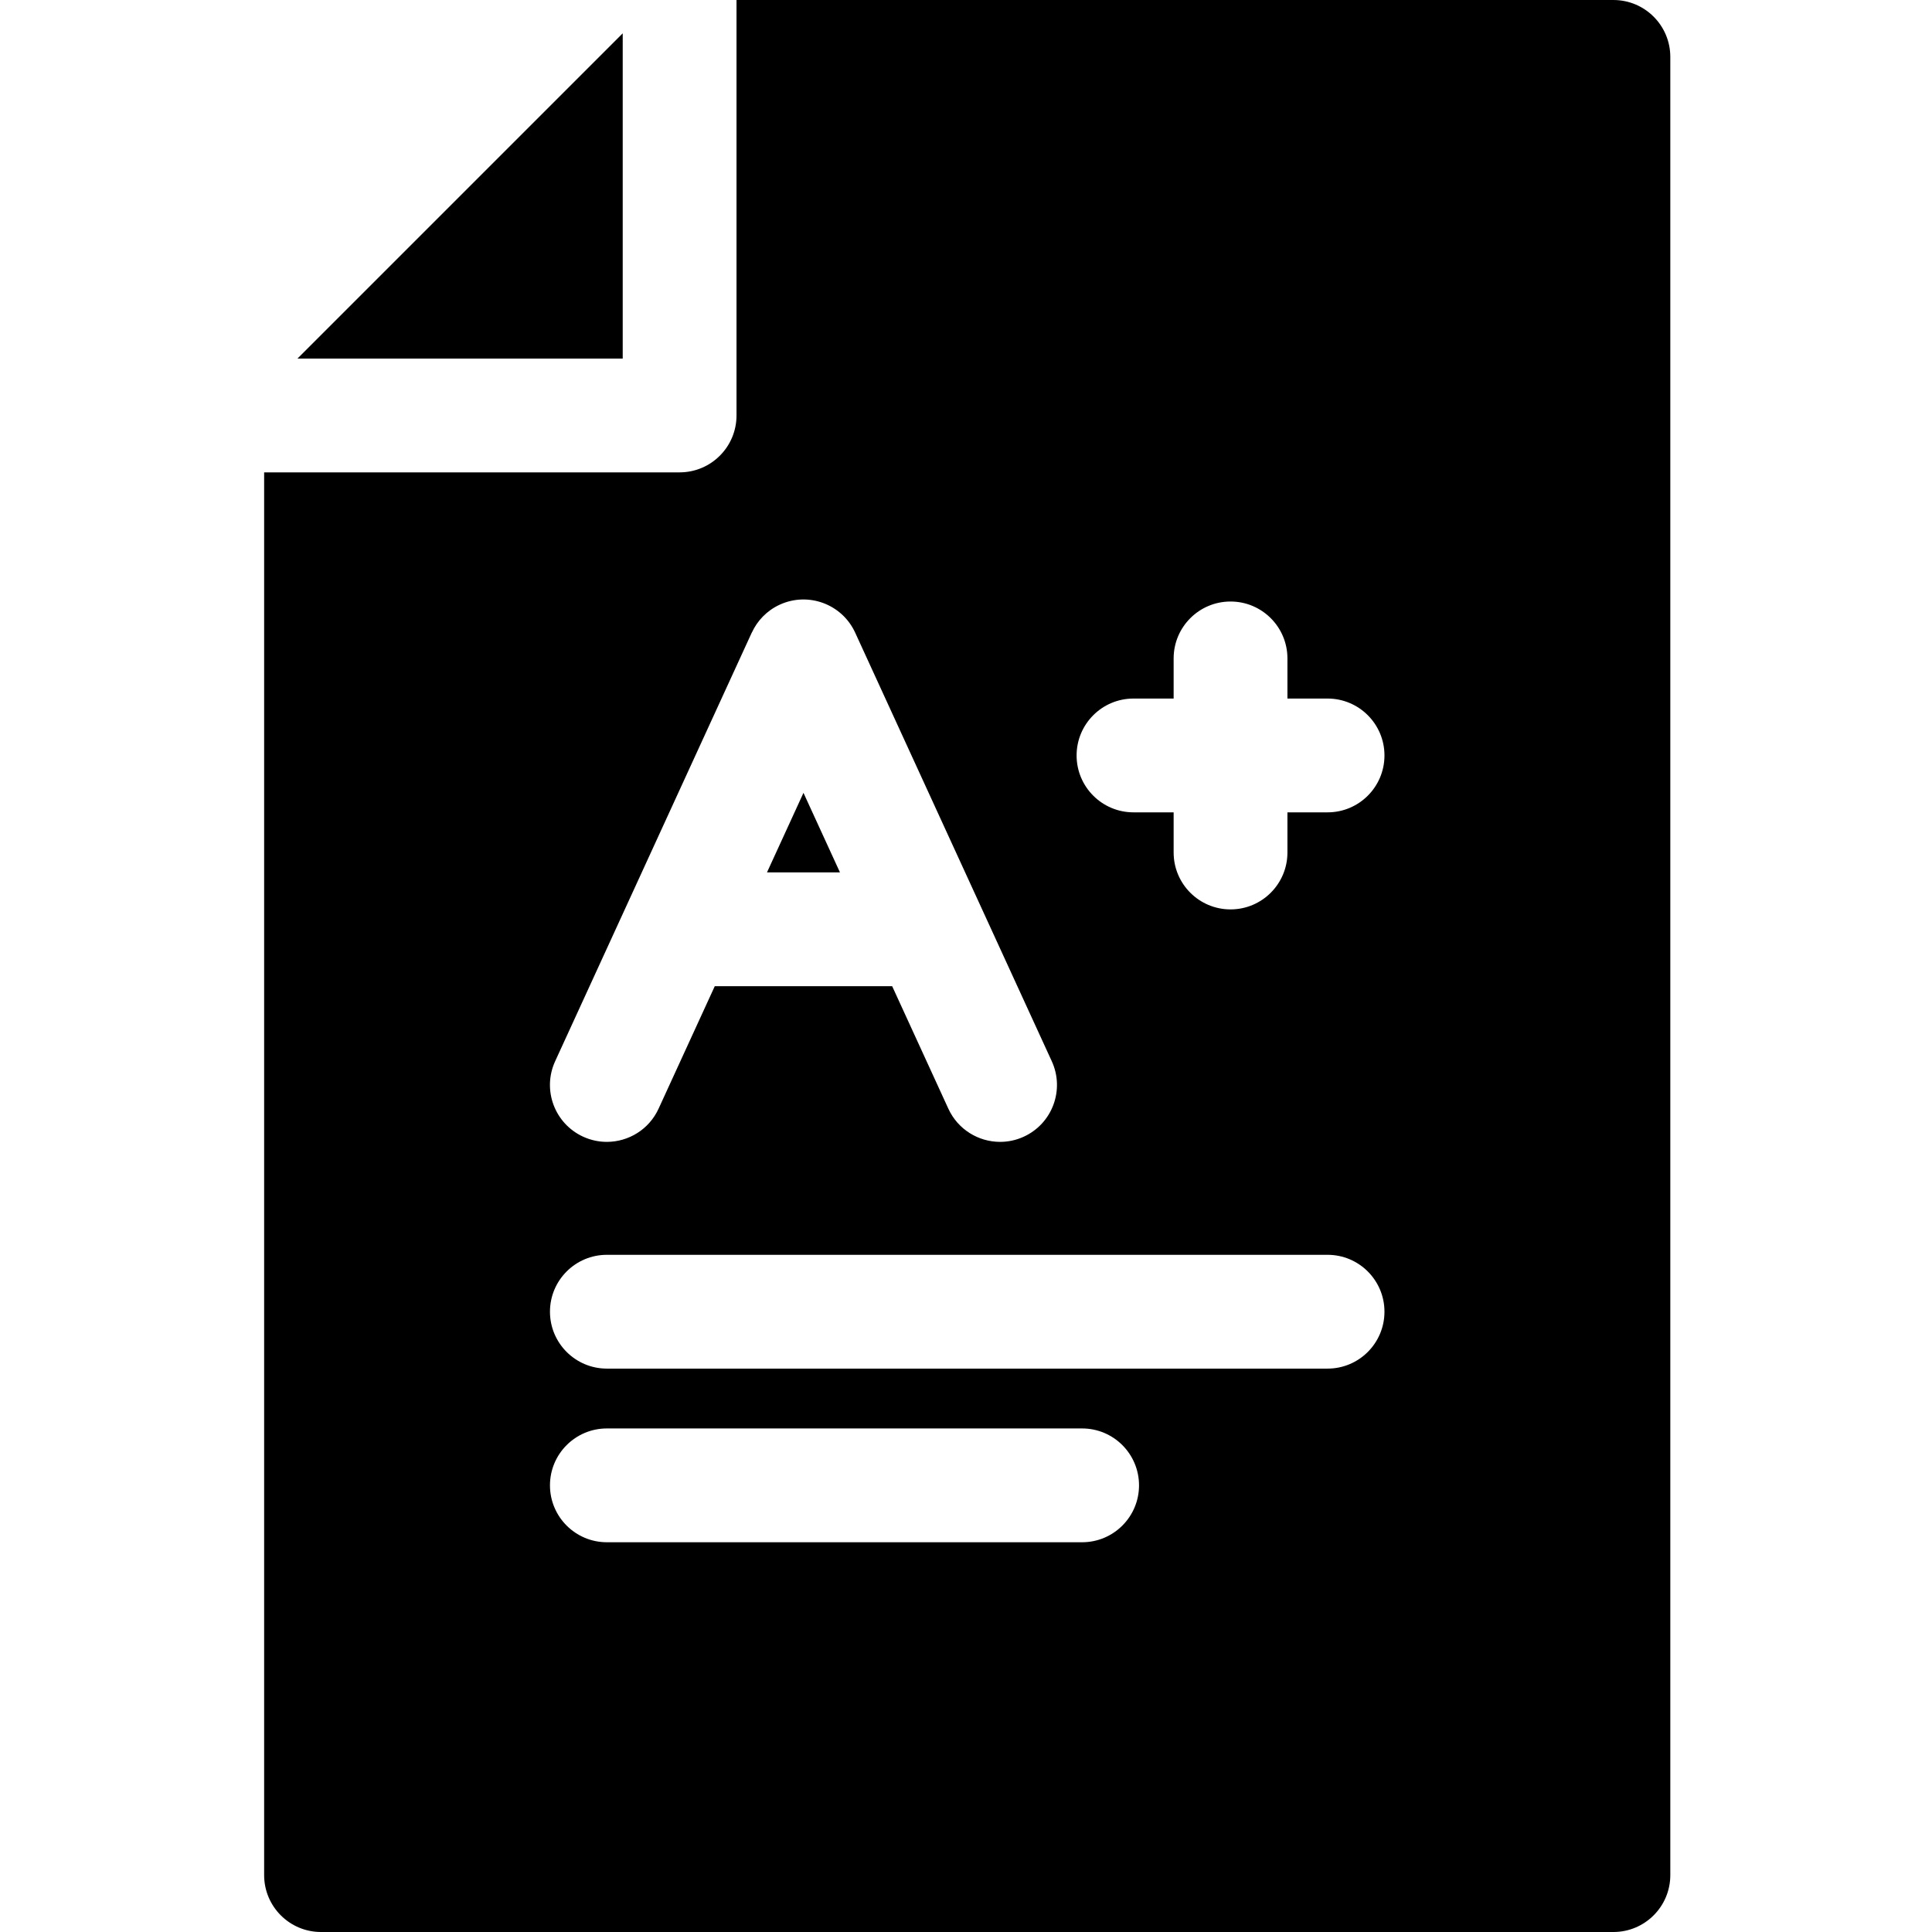 <svg height="512pt" viewBox="-70 0 512 512" width="512pt" xmlns="http://www.w3.org/2000/svg"><path d="m142.93 210.113-9.672 21.086h19.344zm0 0"/><path d="m95.027 95.023v-86.191l-86.191 86.191zm0 0"/><path d="m357.57 0h-232.387v110.102c0 8.328-6.75 15.078-15.078 15.078h-110.105v371.742c0 8.328 6.75 15.078 15.078 15.078h342.492c8.328 0 15.078-6.75 15.078-15.078v-481.844c0-8.328-6.75-15.078-15.078-15.078zm-127.18 215.281c-8.328 0-15.078-6.75-15.078-15.078 0-8.324 6.75-15.078 15.078-15.078h10.637v-10.637c0-8.328 6.75-15.078 15.078-15.078s15.078 6.75 15.078 15.078v10.637h10.637c8.328 0 15.078 6.754 15.078 15.078 0 8.328-6.75 15.078-15.078 15.078h-10.637v10.641c0 8.324-6.75 15.078-15.078 15.078s-15.078-6.754-15.078-15.078v-10.641zm-153.27 65.961 52.102-113.578.012.004c1.453-3.168 3.992-5.855 7.406-7.422 7.57-3.473 16.52-.152 19.992 7.418l52.102 113.578c3.473 7.57.152 16.52-7.418 19.992-2.035.934-4.172 1.375-6.277 1.375-5.711 0-11.176-3.262-13.715-8.793l-14.887-32.461h-47.016l-14.891 32.461c-2.535 5.531-8 8.793-13.715 8.793-2.102 0-4.238-.441-6.277-1.375-7.57-3.473-10.891-12.422-7.418-19.992zm13.707 51.297h190.992c8.328 0 15.078 6.75 15.078 15.078 0 8.328-6.75 15.078-15.078 15.078h-190.992c-8.328 0-15.078-6.75-15.078-15.078 0-8.328 6.75-15.078 15.078-15.078zm0 46.016h125.949c8.324 0 15.078 6.75 15.078 15.078 0 8.328-6.754 15.078-15.078 15.078h-125.949c-8.328 0-15.078-6.75-15.078-15.078 0-8.328 6.75-15.078 15.078-15.078zm0 0"/></svg>